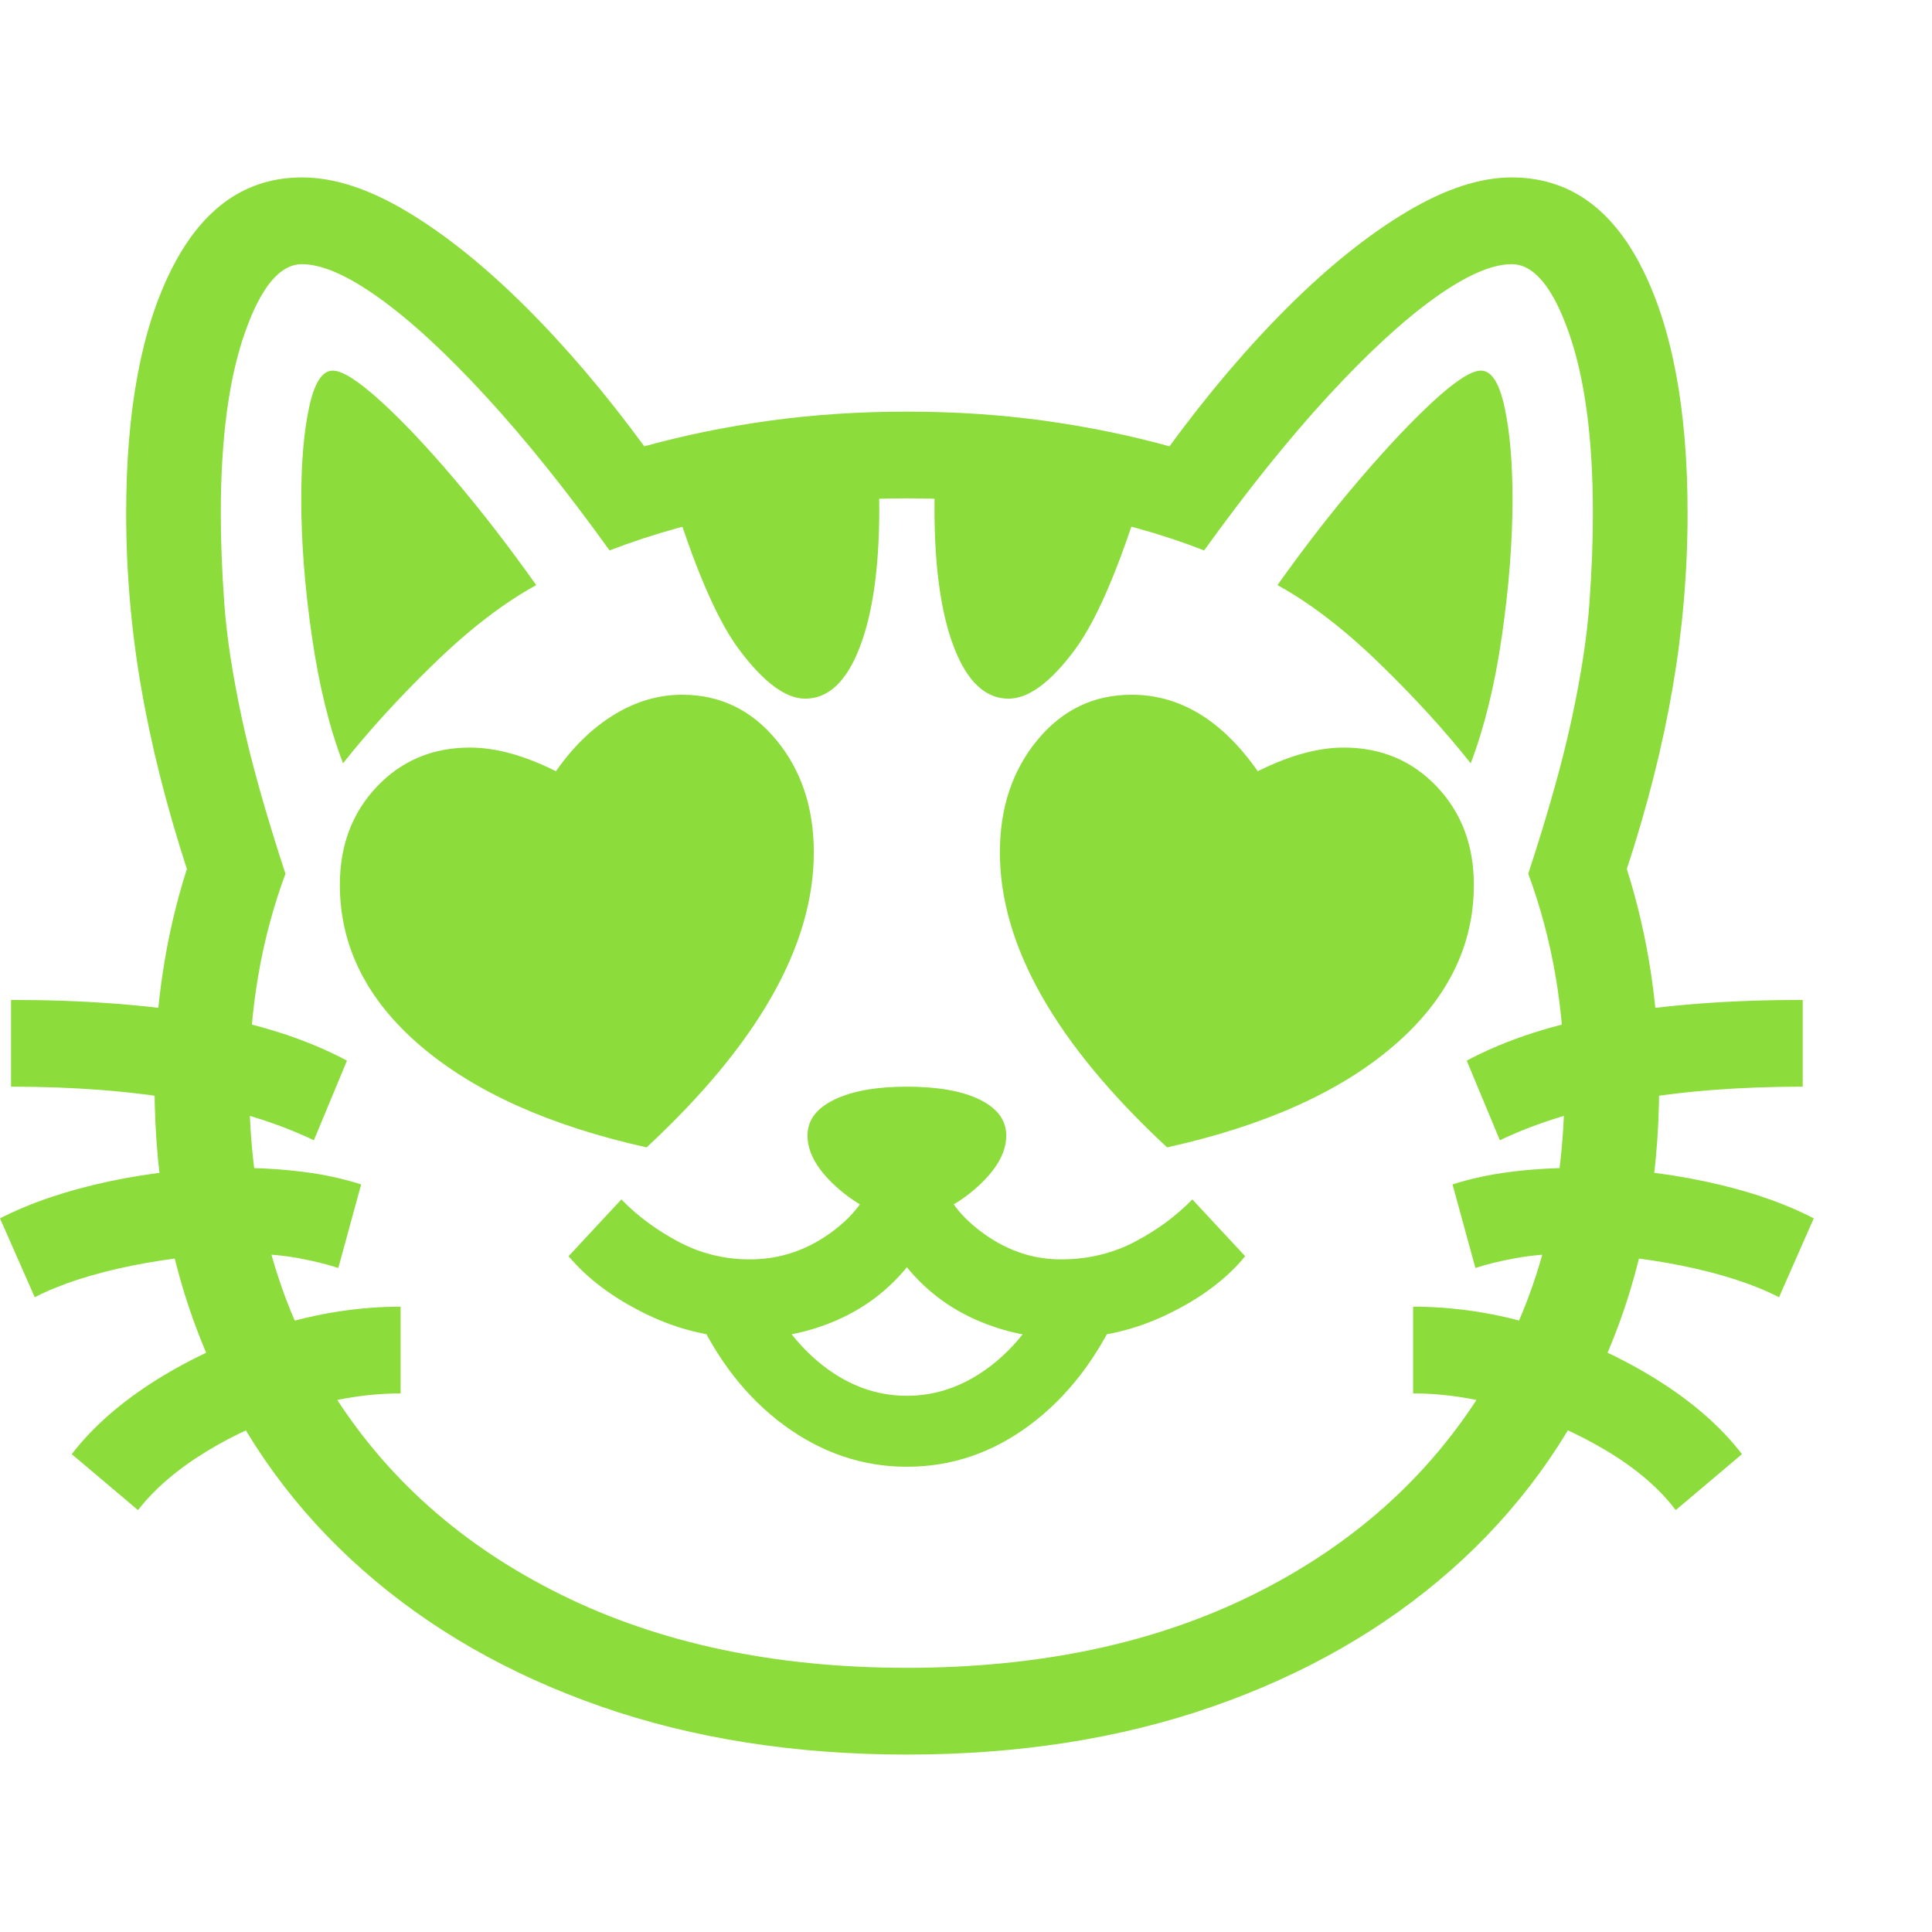 <svg version="1.1" xmlns="http://www.w3.org/2000/svg" style="fill:rgba(0,0,0,1.0)" width="256" height="256" viewBox="0 0 38.281 31.25"><path fill="rgb(140, 220, 60)" d="M17.969 31.25 C15.75 31.25 13.729 30.932 11.906 30.297 C10.083 29.661 8.51 28.76 7.188 27.594 C5.865 26.427 4.846 25.029 4.133 23.398 C3.419 21.768 3.062 19.964 3.062 17.984 C3.062 16.464 3.276 15.036 3.703 13.703 C3.297 12.453 2.995 11.255 2.797 10.109 C2.599 8.964 2.5 7.813 2.5 6.656 C2.5 4.604 2.805 2.982 3.414 1.789 C4.023 0.596 4.88 -0 5.984 -0 C6.62 -0 7.315 0.227 8.07 0.68 C8.826 1.133 9.604 1.758 10.406 2.555 C11.208 3.352 11.995 4.276 12.766 5.328 C13.557 5.109 14.385 4.94 15.25 4.82 C16.115 4.701 17.021 4.641 17.969 4.641 C18.917 4.641 19.823 4.701 20.688 4.82 C21.552 4.94 22.38 5.109 23.172 5.328 C23.943 4.276 24.729 3.352 25.531 2.555 C26.333 1.758 27.115 1.133 27.875 0.68 C28.635 0.227 29.328 -0 29.953 -0 C31.068 -0 31.927 0.596 32.531 1.789 C33.135 2.982 33.438 4.604 33.438 6.656 C33.438 7.813 33.339 8.966 33.141 10.117 C32.943 11.268 32.641 12.464 32.234 13.703 C32.661 15.047 32.875 16.474 32.875 17.984 C32.875 19.964 32.518 21.768 31.805 23.398 C31.091 25.029 30.073 26.427 28.75 27.594 C27.427 28.76 25.854 29.661 24.031 30.297 C22.208 30.932 20.188 31.25 17.969 31.25 Z M2.734 26.406 L1.422 25.297 C1.839 24.755 2.401 24.263 3.109 23.82 C3.818 23.378 4.594 23.026 5.438 22.766 C6.281 22.505 7.115 22.375 7.938 22.375 L7.938 24.094 C7.302 24.094 6.646 24.198 5.969 24.406 C5.292 24.615 4.667 24.893 4.094 25.242 C3.521 25.591 3.068 25.979 2.734 26.406 Z M0.688 22.188 L0 20.625 C0.615 20.312 1.339 20.068 2.172 19.891 C3.005 19.714 3.854 19.625 4.719 19.625 C5.156 19.625 5.583 19.651 6 19.703 C6.417 19.755 6.802 19.839 7.156 19.953 L6.703 21.609 C6.484 21.536 6.221 21.471 5.914 21.414 C5.607 21.357 5.271 21.328 4.906 21.328 C4.156 21.328 3.393 21.406 2.617 21.562 C1.841 21.719 1.198 21.927 0.688 22.188 Z M6.219 19.078 C4.74 18.37 2.74 18.016 0.219 18.016 L0.219 16.297 C1.635 16.297 2.898 16.391 4.008 16.578 C5.117 16.766 6.073 17.073 6.875 17.5 Z M17.969 25.547 C17.094 25.547 16.284 25.273 15.539 24.727 C14.794 24.18 14.203 23.422 13.766 22.453 L15.047 21.859 C15.38 22.589 15.802 23.151 16.312 23.547 C16.823 23.943 17.375 24.141 17.969 24.141 C18.563 24.141 19.117 23.943 19.633 23.547 C20.148 23.151 20.568 22.594 20.891 21.875 L22.172 22.438 C21.734 23.406 21.146 24.167 20.406 24.719 C19.667 25.271 18.854 25.547 17.969 25.547 Z M12.812 19.219 C10.896 18.792 9.404 18.122 8.336 17.211 C7.268 16.299 6.734 15.234 6.734 14.016 C6.734 13.234 6.979 12.586 7.469 12.07 C7.958 11.555 8.573 11.297 9.312 11.297 C9.823 11.297 10.391 11.453 11.016 11.766 C11.349 11.286 11.732 10.914 12.164 10.648 C12.596 10.383 13.047 10.25 13.516 10.25 C14.266 10.25 14.888 10.549 15.383 11.148 C15.878 11.747 16.125 12.49 16.125 13.375 C16.125 15.219 15.021 17.167 12.812 19.219 Z M14.859 23 C14.141 23 13.456 22.841 12.805 22.523 C12.154 22.206 11.641 21.823 11.266 21.375 L12.312 20.25 C12.625 20.573 13 20.852 13.438 21.086 C13.875 21.32 14.349 21.438 14.859 21.438 C15.474 21.438 16.034 21.242 16.539 20.852 C17.044 20.461 17.297 20.036 17.297 19.578 L18.641 19.578 C18.641 20.036 18.891 20.461 19.391 20.852 C19.891 21.242 20.432 21.438 21.016 21.438 C21.557 21.438 22.049 21.32 22.492 21.086 C22.935 20.852 23.312 20.573 23.625 20.25 L24.672 21.375 C24.307 21.823 23.797 22.206 23.141 22.523 C22.484 22.841 21.797 23 21.078 23 C20.474 23 19.898 22.88 19.352 22.641 C18.805 22.401 18.344 22.052 17.969 21.594 C17.594 22.052 17.133 22.401 16.586 22.641 C16.039 22.88 15.464 23 14.859 23 Z M17.969 20.609 C17.51 20.609 17.068 20.427 16.641 20.062 C16.214 19.698 16 19.339 16 18.984 C16 18.682 16.177 18.445 16.531 18.273 C16.885 18.102 17.365 18.016 17.969 18.016 C18.583 18.016 19.065 18.102 19.414 18.273 C19.763 18.445 19.938 18.682 19.938 18.984 C19.938 19.339 19.724 19.698 19.297 20.062 C18.87 20.427 18.427 20.609 17.969 20.609 Z M6.797 11.609 C6.526 10.901 6.32 10.063 6.18 9.094 C6.039 8.125 5.969 7.219 5.969 6.375 C5.969 5.646 6.021 5.039 6.125 4.555 C6.229 4.07 6.385 3.828 6.594 3.828 C6.781 3.828 7.094 4.026 7.531 4.422 C7.969 4.818 8.461 5.339 9.008 5.984 C9.555 6.63 10.094 7.328 10.625 8.078 C9.979 8.432 9.307 8.948 8.609 9.625 C7.911 10.302 7.307 10.964 6.797 11.609 Z M17.969 29.531 C20.594 29.531 22.883 29.047 24.836 28.078 C26.789 27.109 28.305 25.758 29.383 24.023 C30.461 22.289 31 20.276 31 17.984 C31 16.484 30.76 15.089 30.281 13.797 C30.677 12.589 30.966 11.557 31.148 10.703 C31.331 9.849 31.445 9.099 31.492 8.453 C31.539 7.807 31.562 7.208 31.562 6.656 C31.562 5.177 31.404 3.984 31.086 3.078 C30.768 2.172 30.391 1.719 29.953 1.719 C29.557 1.719 29.047 1.943 28.422 2.391 C27.797 2.839 27.094 3.487 26.312 4.336 C25.531 5.185 24.714 6.203 23.859 7.391 C23.005 7.057 22.081 6.802 21.086 6.625 C20.091 6.448 19.052 6.359 17.969 6.359 C16.875 6.359 15.836 6.448 14.852 6.625 C13.867 6.802 12.943 7.057 12.078 7.391 C11.224 6.203 10.406 5.185 9.625 4.336 C8.844 3.487 8.141 2.839 7.516 2.391 C6.891 1.943 6.38 1.719 5.984 1.719 C5.547 1.719 5.169 2.172 4.852 3.078 C4.534 3.984 4.375 5.177 4.375 6.656 C4.375 7.208 4.398 7.807 4.445 8.453 C4.492 9.099 4.607 9.849 4.789 10.703 C4.971 11.557 5.26 12.589 5.656 13.797 C5.177 15.089 4.938 16.484 4.938 17.984 C4.938 20.276 5.477 22.289 6.555 24.023 C7.633 25.758 9.151 27.109 11.109 28.078 C13.068 29.047 15.354 29.531 17.969 29.531 Z M33.203 26.406 C32.88 25.979 32.43 25.591 31.852 25.242 C31.273 24.893 30.646 24.615 29.969 24.406 C29.292 24.198 28.635 24.094 28 24.094 L28 22.375 C28.833 22.375 29.669 22.505 30.508 22.766 C31.346 23.026 32.12 23.378 32.828 23.82 C33.536 24.263 34.099 24.755 34.516 25.297 Z M15.953 10.328 C15.568 10.328 15.133 10.005 14.648 9.359 C14.164 8.714 13.661 7.495 13.141 5.703 L17.359 5.062 C17.38 5.323 17.396 5.578 17.406 5.828 C17.417 6.078 17.422 6.323 17.422 6.562 C17.422 7.729 17.292 8.648 17.031 9.32 C16.771 9.992 16.411 10.328 15.953 10.328 Z M23.125 19.219 C20.917 17.167 19.812 15.219 19.812 13.375 C19.812 12.49 20.06 11.747 20.555 11.148 C21.049 10.549 21.672 10.25 22.422 10.25 C23.38 10.25 24.214 10.755 24.922 11.766 C25.547 11.453 26.115 11.297 26.625 11.297 C27.365 11.297 27.979 11.555 28.469 12.07 C28.958 12.586 29.203 13.234 29.203 14.016 C29.203 15.234 28.672 16.299 27.609 17.211 C26.547 18.122 25.052 18.792 23.125 19.219 Z M35.25 22.188 C34.74 21.927 34.096 21.719 33.32 21.562 C32.544 21.406 31.781 21.328 31.031 21.328 C30.677 21.328 30.344 21.357 30.031 21.414 C29.719 21.471 29.453 21.536 29.234 21.609 L28.781 19.953 C29.135 19.839 29.521 19.755 29.938 19.703 C30.354 19.651 30.781 19.625 31.219 19.625 C32.083 19.625 32.935 19.714 33.773 19.891 C34.612 20.068 35.333 20.312 35.938 20.625 Z M19.984 10.328 C19.526 10.328 19.167 9.992 18.906 9.32 C18.646 8.648 18.516 7.729 18.516 6.562 C18.516 6.323 18.521 6.078 18.531 5.828 C18.542 5.578 18.557 5.323 18.578 5.062 L22.797 5.703 C22.276 7.495 21.776 8.714 21.297 9.359 C20.818 10.005 20.38 10.328 19.984 10.328 Z M29.719 19.078 L29.062 17.5 C29.865 17.073 30.82 16.766 31.93 16.578 C33.039 16.391 34.302 16.297 35.719 16.297 L35.719 18.016 C33.198 18.016 31.198 18.37 29.719 19.078 Z M29.141 11.609 C28.63 10.964 28.026 10.302 27.328 9.625 C26.63 8.948 25.958 8.432 25.312 8.078 C25.844 7.328 26.385 6.63 26.938 5.984 C27.49 5.339 27.982 4.818 28.414 4.422 C28.846 4.026 29.156 3.828 29.344 3.828 C29.552 3.828 29.708 4.07 29.812 4.555 C29.917 5.039 29.969 5.646 29.969 6.375 C29.969 7.219 29.898 8.125 29.758 9.094 C29.617 10.063 29.411 10.901 29.141 11.609 Z M38.281 26.562" /></svg>